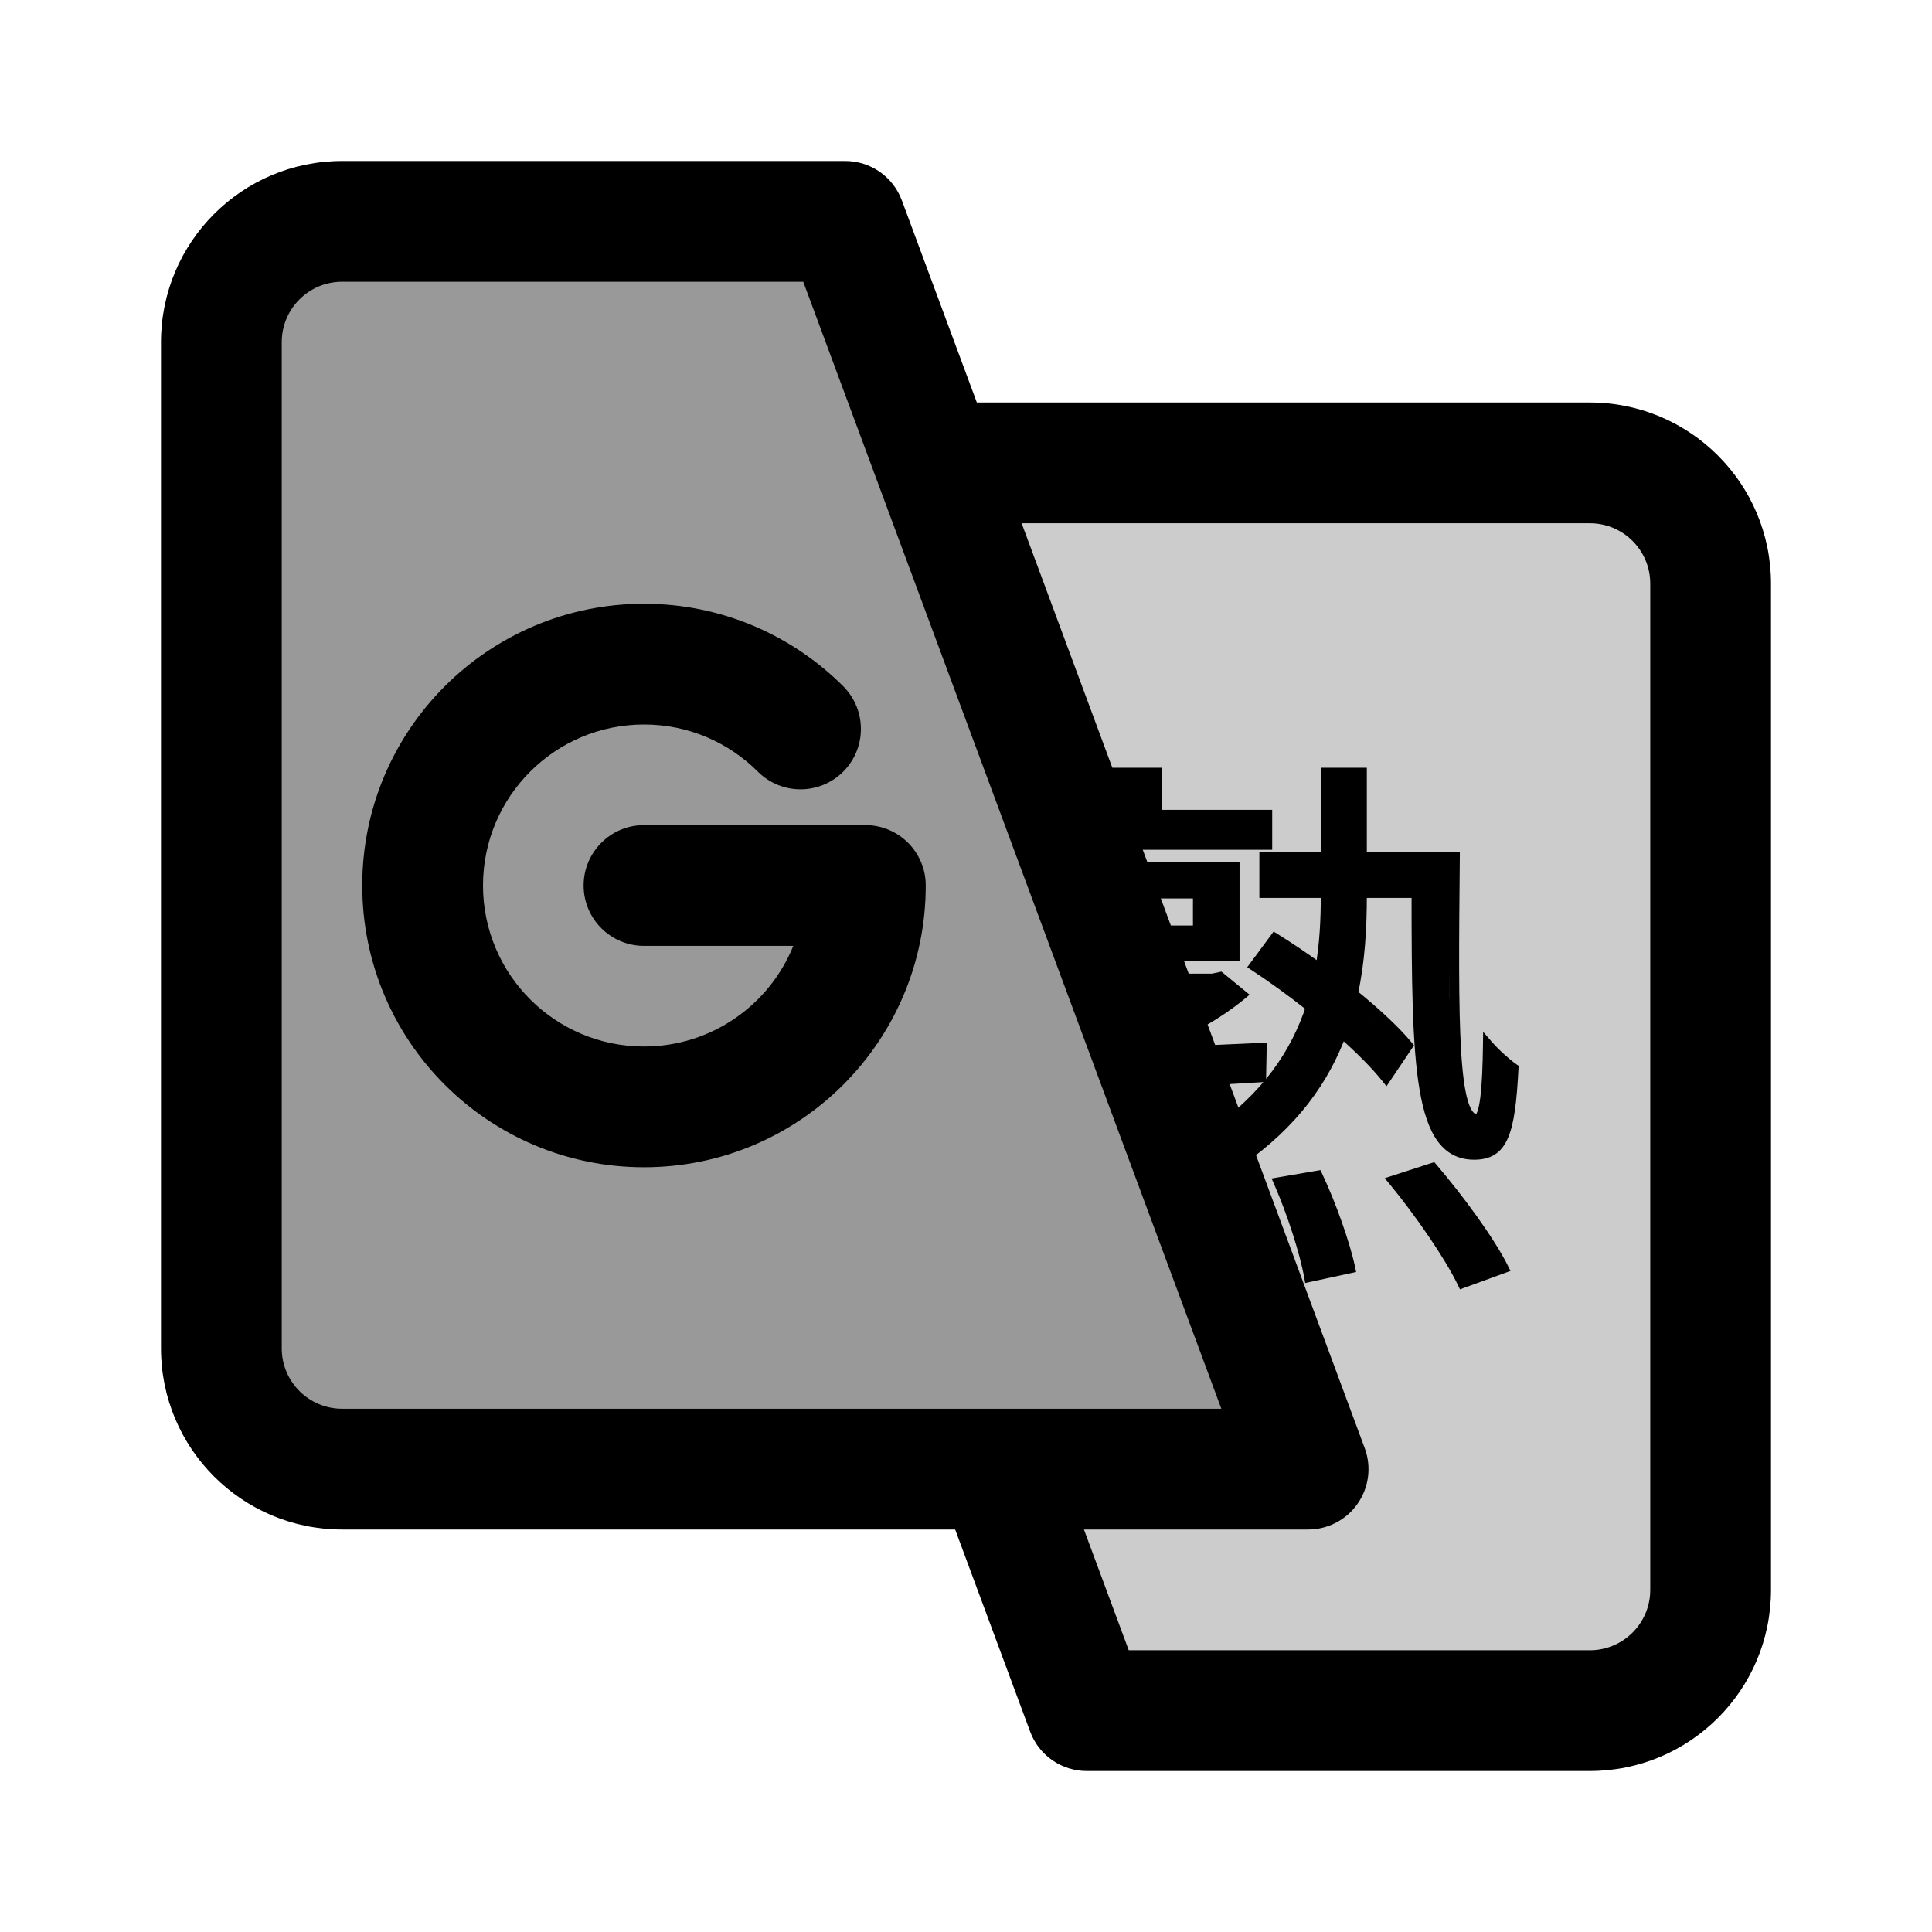 <svg width="192" height="192" viewBox="0 0 192 192" fill="none" xmlns="http://www.w3.org/2000/svg">
<path fill-rule="evenodd" clip-rule="evenodd" d="M27.5 26.5H81.5L102.165 80.98H111.025V76.8H114.985V80.98H125.93V83.95H103.291L104.147 86.205H122.685V95.005H107.485L108.34 97.26H119.66H120.485L121.255 97.095L123.4 98.855C121.082 100.787 117.83 102.592 114.875 103.859V104.616C118.288 104.463 121.853 104.299 125.38 104.135L125.325 107.05C121.834 107.26 118.288 107.454 114.875 107.633V111.34C114.875 112.274 114.773 112.946 114.479 113.445L116.051 117.589L119.605 117.28C120.32 120.305 120.87 124.1 120.925 126.41L119.47 126.604L125.5 142.5H26L27.5 26.5ZM111.08 104.484L109.404 100.065H116.57C115.391 100.745 114.086 101.394 112.822 101.935H111.08V104.484ZM125.655 88.735V85.16H131.76V76.8H135.335V85.16H140.78H142.815H144.575C144.41 101.935 144.355 111.23 146.775 111.23C147.6 111.23 147.82 107.93 147.875 103.86C148.59 104.685 149.69 105.675 150.405 106.17C150.075 112.66 149.36 114.75 146.5 114.75C140.983 114.75 140.783 106.048 140.78 88.735H135.335V89.01C135.335 92.221 135.151 95.521 134.446 98.773C136.678 100.58 138.644 102.397 139.9 103.915L137.755 107.105C136.689 105.773 135.13 104.216 133.335 102.627C131.639 107.239 128.575 111.637 123.125 115.41C122.465 114.585 121.255 113.485 120.32 112.825C125.899 109.055 128.799 104.608 130.281 100.072C128.425 98.597 126.481 97.185 124.665 95.995L126.7 93.245C128.152 94.146 129.694 95.189 131.213 96.293C131.646 93.811 131.76 91.351 131.76 89.01V88.735H125.655ZM119.055 88.79H106.735V92.475H119.055V88.79ZM130.11 126.905C129.67 124.43 128.405 120.525 127.085 117.5L130.935 116.84C132.31 119.755 133.685 123.66 134.18 126.025L130.11 126.905ZM145.345 127.51C144.025 124.76 141.055 120.47 138.47 117.335L142.375 116.07C144.96 119.095 148.04 123.275 149.415 126.025L145.345 127.51Z" fill="black" fill-opacity="0.4"/>
<path d="M81.5 26.5L81.968 26.323L81.845 26H81.5V26.5ZM27.5 26.5V26H27.006L27 26.494L27.5 26.5ZM102.165 80.98L101.697 81.157L101.82 81.48H102.165V80.98ZM111.025 80.98V81.48H111.525V80.98H111.025ZM111.025 76.8V76.3H110.525V76.8H111.025ZM114.985 76.8H115.485V76.3H114.985V76.8ZM114.985 80.98H114.485V81.48H114.985V80.98ZM125.93 80.98H126.43V80.48H125.93V80.98ZM125.93 83.95V84.45H126.43V83.95H125.93ZM103.291 83.95V83.45H102.567L102.824 84.127L103.291 83.95ZM104.147 86.205L103.679 86.382L103.802 86.705H104.147V86.205ZM122.685 86.205H123.185V85.705H122.685V86.205ZM122.685 95.005V95.505H123.185V95.005H122.685ZM107.485 95.005V94.505H106.76L107.017 95.182L107.485 95.005ZM108.34 97.26L107.873 97.437L107.995 97.76H108.34V97.26ZM120.485 97.26V97.76H120.538L120.59 97.749L120.485 97.26ZM121.255 97.095L121.572 96.709L121.386 96.556L121.15 96.606L121.255 97.095ZM123.4 98.855L123.72 99.239L124.185 98.852L123.717 98.469L123.4 98.855ZM114.875 103.859L114.678 103.4L114.375 103.53V103.859H114.875ZM114.875 104.616H114.375V105.139L114.897 105.115L114.875 104.616ZM125.38 104.135L125.88 104.144L125.89 103.611L125.357 103.636L125.38 104.135ZM125.325 107.05L125.355 107.549L125.816 107.521L125.825 107.059L125.325 107.05ZM114.875 107.633L114.849 107.133L114.375 107.158V107.633H114.875ZM114.479 113.445L114.048 113.192L113.927 113.399L114.012 113.623L114.479 113.445ZM116.051 117.589L115.584 117.766L115.718 118.12L116.094 118.087L116.051 117.589ZM119.605 117.28L120.092 117.165L119.992 116.744L119.562 116.782L119.605 117.28ZM120.925 126.41L120.991 126.906L121.436 126.846L121.425 126.398L120.925 126.41ZM119.47 126.604L119.404 126.108L118.779 126.192L119.003 126.781L119.47 126.604ZM125.5 142.5V143H126.224L125.967 142.323L125.5 142.5ZM26 142.5L25.5 142.494L25.494 143H26V142.5ZM111.08 104.484L110.613 104.661L111.58 104.484H111.08ZM109.404 100.065V99.565H108.68L108.936 100.242L109.404 100.065ZM116.57 100.065L116.82 100.498L118.438 99.565H116.57V100.065ZM112.822 101.935V102.435H112.924L113.019 102.395L112.822 101.935ZM111.08 101.935V101.435H110.58V101.935H111.08ZM125.655 85.16V84.66H125.155V85.16H125.655ZM125.655 88.735H125.155V89.235H125.655V88.735ZM131.76 85.16V85.66H132.26V85.16H131.76ZM131.76 76.8V76.3H131.26V76.8H131.76ZM135.335 76.8H135.835V76.3H135.335V76.8ZM135.335 85.16H134.835V85.66H135.335V85.16ZM144.575 85.16L145.075 85.165L145.08 84.66H144.575V85.16ZM147.875 103.86L148.253 103.533L147.393 102.54L147.375 103.853L147.875 103.86ZM150.405 106.17L150.904 106.195L150.918 105.917L150.69 105.759L150.405 106.17ZM140.78 88.735L141.28 88.735L141.279 88.235H140.78V88.735ZM135.335 88.735V88.235H134.835V88.735H135.335ZM134.446 98.773L133.958 98.667L133.893 98.968L134.132 99.161L134.446 98.773ZM139.9 103.915L140.315 104.194L140.523 103.884L140.285 103.596L139.9 103.915ZM137.755 107.105L137.365 107.417L137.79 107.949L138.17 107.384L137.755 107.105ZM133.335 102.627L133.666 102.253L133.118 101.768L132.865 102.455L133.335 102.627ZM123.125 115.41L122.735 115.722L123.026 116.087L123.41 115.821L123.125 115.41ZM120.32 112.825L120.04 112.411L119.44 112.816L120.032 113.233L120.32 112.825ZM130.281 100.072L130.756 100.227L130.864 99.896L130.592 99.68L130.281 100.072ZM124.665 95.995L124.263 95.698L123.948 96.123L124.391 96.413L124.665 95.995ZM126.7 93.245L126.964 92.82L126.572 92.577L126.298 92.948L126.7 93.245ZM131.213 96.293L130.919 96.698L131.568 97.169L131.706 96.379L131.213 96.293ZM131.76 88.735H132.26V88.235H131.76V88.735ZM106.735 88.79V88.29H106.235V88.79H106.735ZM119.055 88.79H119.555V88.29H119.055V88.79ZM106.735 92.475H106.235V92.975H106.735V92.475ZM119.055 92.475V92.975H119.555V92.475H119.055ZM127.085 117.5L127.001 117.007L126.371 117.115L126.627 117.7L127.085 117.5ZM130.11 126.905L129.618 126.993L129.709 127.503L130.216 127.394L130.11 126.905ZM130.935 116.84L131.387 116.627L131.225 116.283L130.851 116.347L130.935 116.84ZM134.18 126.025L134.286 126.514L134.771 126.409L134.669 125.923L134.18 126.025ZM138.47 117.335L138.316 116.859L137.617 117.086L138.084 117.653L138.47 117.335ZM145.345 127.51L144.894 127.726L145.09 128.135L145.516 127.98L145.345 127.51ZM142.375 116.07L142.755 115.745L142.538 115.492L142.221 115.594L142.375 116.07ZM149.415 126.025L149.586 126.495L150.113 126.303L149.862 125.801L149.415 126.025ZM81.5 26H27.5V27H81.5V26ZM102.632 80.803L81.968 26.323L81.032 26.677L101.697 81.157L102.632 80.803ZM111.025 80.48H102.165V81.48H111.025V80.48ZM110.525 76.8V80.98H111.525V76.8H110.525ZM114.985 76.3H111.025V77.3H114.985V76.3ZM115.485 80.98V76.8H114.485V80.98H115.485ZM125.93 80.48H114.985V81.48H125.93V80.48ZM126.43 83.95V80.98H125.43V83.95H126.43ZM103.291 84.45H125.93V83.45H103.291V84.45ZM104.614 86.028L103.759 83.773L102.824 84.127L103.679 86.382L104.614 86.028ZM122.685 85.705H104.147V86.705H122.685V85.705ZM123.185 95.005V86.205H122.185V95.005H123.185ZM107.485 95.505H122.685V94.505H107.485V95.505ZM108.808 97.083L107.952 94.828L107.017 95.182L107.873 97.437L108.808 97.083ZM119.66 96.76H108.34V97.76H119.66V96.76ZM120.485 96.76H119.66V97.76H120.485V96.76ZM121.15 96.606L120.38 96.771L120.59 97.749L121.36 97.584L121.15 96.606ZM123.717 98.469L121.572 96.709L120.938 97.481L123.083 99.242L123.717 98.469ZM115.072 104.319C118.055 103.039 121.353 101.212 123.72 99.239L123.08 98.471C120.811 100.362 117.606 102.144 114.678 103.4L115.072 104.319ZM115.375 104.616V103.859H114.375V104.616H115.375ZM125.357 103.636C121.83 103.8 118.265 103.964 114.853 104.116L114.897 105.115C118.31 104.963 121.876 104.799 125.403 104.634L125.357 103.636ZM125.825 107.059L125.88 104.144L124.88 104.126L124.825 107.041L125.825 107.059ZM114.901 108.132C118.314 107.954 121.863 107.759 125.355 107.549L125.295 106.551C121.806 106.761 118.261 106.955 114.849 107.133L114.901 108.132ZM115.375 111.34V107.633H114.375V111.34H115.375ZM114.91 113.699C115.275 113.078 115.375 112.292 115.375 111.34H114.375C114.375 112.256 114.271 112.813 114.048 113.192L114.91 113.699ZM116.519 117.412L114.947 113.268L114.012 113.623L115.584 117.766L116.519 117.412ZM119.562 116.782L116.008 117.091L116.094 118.087L119.648 117.778L119.562 116.782ZM121.425 126.398C121.369 124.044 120.812 120.213 120.092 117.165L119.118 117.395C119.828 120.397 120.371 124.156 120.425 126.422L121.425 126.398ZM119.537 127.1L120.991 126.906L120.859 125.914L119.404 126.108L119.537 127.1ZM125.967 142.323L119.938 126.427L119.003 126.781L125.033 142.677L125.967 142.323ZM26 143H125.5V142H26V143ZM27 26.494L25.5 142.494L26.5 142.506L28 26.506L27 26.494ZM111.548 104.306L109.871 99.888L108.936 100.242L110.613 104.661L111.548 104.306ZM109.404 100.565H116.57V99.565H109.404V100.565ZM116.32 99.632C115.159 100.302 113.871 100.942 112.625 101.475L113.019 102.395C114.3 101.847 115.623 101.189 116.82 100.498L116.32 99.632ZM112.822 101.435H111.08V102.435H112.822V101.435ZM110.58 101.935V104.484H111.58V101.935H110.58ZM125.155 85.16V88.735H126.155V85.16H125.155ZM131.76 84.66H125.655V85.66H131.76V84.66ZM131.26 76.8V85.16H132.26V76.8H131.26ZM135.335 76.3H131.76V77.3H135.335V76.3ZM135.835 85.16V76.8H134.835V85.16H135.835ZM140.78 84.66H135.335V85.66H140.78V84.66ZM142.815 84.66H140.78V85.66H142.815V84.66ZM144.575 84.66H142.815V85.66H144.575V84.66ZM146.775 110.73C146.66 110.73 146.529 110.685 146.369 110.485C146.198 110.272 146.025 109.915 145.867 109.375C145.551 108.299 145.338 106.66 145.205 104.455C144.938 100.057 144.992 93.56 145.075 85.165L144.075 85.155C143.993 93.535 143.937 100.073 144.207 104.516C144.341 106.732 144.558 108.465 144.907 109.656C145.081 110.25 145.3 110.75 145.589 111.11C145.888 111.485 146.285 111.73 146.775 111.73V110.73ZM147.375 103.853C147.348 105.887 147.279 107.706 147.118 109.01C147.036 109.667 146.935 110.16 146.818 110.478C146.759 110.638 146.708 110.72 146.679 110.753C146.656 110.779 146.69 110.73 146.775 110.73V111.73C147.067 111.73 147.287 111.578 147.435 111.408C147.576 111.245 147.678 111.036 147.756 110.824C147.914 110.395 148.026 109.809 148.11 109.133C148.279 107.769 148.347 105.903 148.375 103.867L147.375 103.853ZM150.69 105.759C150.013 105.29 148.943 104.329 148.253 103.533L147.497 104.187C148.237 105.041 149.367 106.06 150.12 106.581L150.69 105.759ZM146.5 115.25C147.274 115.25 147.957 115.109 148.536 114.746C149.118 114.381 149.543 113.825 149.86 113.092C150.479 111.662 150.74 109.426 150.904 106.195L149.906 106.145C149.74 109.404 149.478 111.458 148.942 112.695C148.682 113.296 148.371 113.669 148.005 113.898C147.635 114.13 147.156 114.25 146.5 114.25V115.25ZM140.28 88.735C140.281 97.374 140.33 103.928 141.079 108.319C141.453 110.513 142.012 112.234 142.875 113.415C143.764 114.629 144.96 115.25 146.5 115.25V114.25C145.281 114.25 144.384 113.783 143.683 112.825C142.957 111.833 142.431 110.297 142.065 108.151C141.334 103.863 141.281 97.409 141.28 88.735L140.28 88.735ZM135.335 89.235H140.78V88.235H135.335V89.235ZM135.835 89.01V88.735H134.835V89.01H135.835ZM134.935 98.879C135.651 95.578 135.835 92.238 135.835 89.01H134.835C134.835 92.204 134.652 95.464 133.958 98.667L134.935 98.879ZM140.285 103.596C138.998 102.041 137.002 100.2 134.761 98.384L134.132 99.161C136.353 100.961 138.29 102.753 139.515 104.234L140.285 103.596ZM138.17 107.384L140.315 104.194L139.485 103.636L137.34 106.826L138.17 107.384ZM133.003 103.002C134.789 104.581 136.324 106.117 137.365 107.417L138.145 106.793C137.054 105.429 135.471 103.85 133.666 102.253L133.003 103.002ZM123.41 115.821C128.945 111.989 132.073 107.507 133.804 102.8L132.865 102.455C131.205 106.97 128.205 111.285 122.84 114.999L123.41 115.821ZM120.032 113.233C120.936 113.872 122.109 114.94 122.735 115.722L123.515 115.098C122.821 114.23 121.574 113.098 120.608 112.417L120.032 113.233ZM129.806 99.916C128.358 104.35 125.525 108.705 120.04 112.411L120.6 113.239C126.273 109.406 129.241 104.866 130.756 100.227L129.806 99.916ZM124.391 96.413C126.193 97.594 128.124 98.997 129.97 100.463L130.592 99.68C128.725 98.197 126.769 96.776 124.939 95.577L124.391 96.413ZM126.298 92.948L124.263 95.698L125.067 96.292L127.102 93.542L126.298 92.948ZM131.507 95.889C129.98 94.778 128.427 93.728 126.964 92.82L126.436 93.67C127.876 94.564 129.409 95.6 130.919 96.698L131.507 95.889ZM131.26 89.01C131.26 91.336 131.147 93.764 130.72 96.207L131.706 96.379C132.146 93.858 132.26 91.366 132.26 89.01H131.26ZM131.26 88.735V89.01H132.26V88.735H131.26ZM125.655 89.235H131.76V88.235H125.655V89.235ZM106.735 89.29H119.055V88.29H106.735V89.29ZM107.235 92.475V88.79H106.235V92.475H107.235ZM119.055 91.975H106.735V92.975H119.055V91.975ZM118.555 88.79V92.475H119.555V88.79H118.555ZM126.627 117.7C127.936 120.701 129.187 124.567 129.618 126.993L130.602 126.817C130.153 124.293 128.874 120.349 127.543 117.3L126.627 117.7ZM130.851 116.347L127.001 117.007L127.169 117.993L131.019 117.333L130.851 116.347ZM134.669 125.923C134.164 123.51 132.774 119.567 131.387 116.627L130.483 117.053C131.846 119.943 133.206 123.81 133.691 126.127L134.669 125.923ZM130.216 127.394L134.286 126.514L134.074 125.536L130.004 126.416L130.216 127.394ZM138.084 117.653C140.657 120.774 143.599 125.028 144.894 127.726L145.796 127.294C144.451 124.492 141.453 120.166 138.856 117.017L138.084 117.653ZM142.221 115.594L138.316 116.859L138.624 117.811L142.529 116.546L142.221 115.594ZM149.862 125.801C148.46 122.997 145.349 118.78 142.755 115.745L141.995 116.395C144.571 119.41 147.62 123.553 148.968 126.249L149.862 125.801ZM145.516 127.98L149.586 126.495L149.244 125.555L145.174 127.04L145.516 127.98Z" fill="black"/>
<path fill-rule="evenodd" clip-rule="evenodd" d="M34 28C30.686 28 28 30.686 28 34V134C28 137.314 30.686 140 34 140H121.375L79.826 28H34ZM16 34C16 24.059 24.059 16 34 16H84C86.509 16 88.753 17.561 89.625 19.913L97.077 40H158C167.941 40 176 48.059 176 58V158C176 167.941 167.941 176 158 176H108C105.491 176 103.247 174.439 102.375 172.087L94.923 152H34C24.059 152 16 143.941 16 134V34ZM135.625 143.913L101.529 52H158C161.314 52 164 54.686 164 58V158C164 161.314 161.314 164 158 164H112.174L107.722 152H130C131.964 152 133.804 151.039 134.925 149.426C136.047 147.814 136.309 145.755 135.625 143.913ZM48 88C48 79.163 55.163 72 64 72C68.42 72 72.412 73.784 75.314 76.686C77.657 79.029 81.456 79.029 83.799 76.686C86.142 74.343 86.142 70.544 83.799 68.201C78.739 63.141 71.73 60 64 60C48.536 60 36 72.536 36 88C36 103.464 48.536 116 64 116C79.464 116 92 103.464 92 88C92 84.686 89.314 82 86 82H64C60.686 82 58 84.686 58 88C58 91.314 60.686 94 64 94H78.837C76.463 99.864 70.715 104 64 104C55.163 104 48 96.837 48 88Z" fill="black"/>
<path d="M121.079 90.87C121.079 91.145 121.079 91.421 121.079 91.696C121.079 91.805 121.09 91.931 121.075 92.041C121.067 92.1 120.987 92.193 120.951 92.24C120.806 92.426 120.763 92.119 120.749 92.019C120.714 91.773 120.669 91.53 120.673 91.28C120.675 91.091 121.004 91.065 121.147 91.023" stroke="black" stroke-width="3" stroke-linecap="round"/>
<path d="M117.601 93.848C117.86 93.848 118.119 93.848 118.379 93.848C118.442 93.848 118.503 93.85 118.564 93.833C118.682 93.802 118.811 93.78 118.934 93.775C119.148 93.766 119.363 93.785 119.577 93.773C119.699 93.767 119.822 93.75 119.943 93.746C120.188 93.736 120.436 93.745 120.682 93.745C120.787 93.745 120.908 93.763 121.007 93.73" stroke="black" stroke-width="3" stroke-linecap="round"/>
<path d="M115.315 87.552C115.532 87.535 115.742 87.542 115.958 87.568C116.106 87.586 116.257 87.626 116.406 87.626C116.629 87.626 116.852 87.626 117.075 87.626C117.789 87.626 118.503 87.64 119.218 87.64C119.597 87.64 119.977 87.637 120.356 87.64C120.438 87.641 120.518 87.665 120.597 87.684C120.663 87.7 120.668 87.696 120.668 87.762C120.668 87.91 120.66 88.055 120.65 88.202C120.643 88.288 120.641 88.374 120.631 88.459C120.618 88.562 120.585 88.664 120.58 88.768C120.575 88.886 120.565 89 120.55 89.117C120.539 89.195 120.51 89.29 120.521 89.371C120.527 89.419 120.715 89.336 120.746 89.329C120.8 89.319 120.883 89.339 120.912 89.279C120.969 89.159 120.948 89.002 120.948 88.872C120.948 88.602 121.01 88.343 121.021 88.074C121.024 87.992 121.029 87.903 121.021 87.821C121.011 87.734 120.962 87.654 120.962 87.567" stroke="black" stroke-width="3" stroke-linecap="round"/>
<path d="M111.865 78.97C111.991 78.895 112.159 78.897 112.302 78.897C112.356 78.897 112.411 78.9 112.464 78.893C112.534 78.885 112.599 78.839 112.666 78.838C112.749 78.835 112.861 78.86 112.94 78.829C113.01 78.802 112.956 78.667 112.913 78.64C112.752 78.544 112.525 78.558 112.345 78.558C112.249 78.558 112.153 78.559 112.056 78.558C112.028 78.557 111.987 78.548 112.063 78.553C112.321 78.568 112.569 78.602 112.827 78.602C112.967 78.602 113.112 78.591 113.251 78.602C113.374 78.612 113.563 78.74 113.604 78.564C113.607 78.549 113.644 78.374 113.648 78.458C113.66 78.715 113.649 78.975 113.649 79.232C113.649 79.403 113.663 79.569 113.682 79.739C113.716 80.055 113.704 80.374 113.734 80.691C113.743 80.781 113.899 81.647 113.816 81.654C113.758 81.659 113.677 81.612 113.628 81.592C113.491 81.534 113.357 81.469 113.226 81.398C113.133 81.348 113.069 81.297 112.964 81.289C112.928 81.286 112.732 81.26 112.715 81.3C112.676 81.393 112.693 81.531 112.691 81.629C112.69 81.708 112.686 81.79 112.694 81.869C112.709 82.025 112.781 82.165 112.808 82.317C112.812 82.339 112.829 82.36 112.853 82.362C112.891 82.364 112.929 82.362 112.967 82.362C113.005 82.362 113.013 82.389 113.049 82.39C113.429 82.407 113.811 82.391 114.191 82.391C114.518 82.391 114.842 82.347 115.168 82.347" stroke="black" stroke-width="3" stroke-linecap="round"/>
<path d="M111.555 82.229C111.997 82.229 112.441 82.219 112.882 82.247C113 82.255 113.118 82.273 113.236 82.273" stroke="black" stroke-width="3" stroke-linecap="round"/>
<path d="M113.443 82.332C113.829 82.385 114.215 82.446 114.602 82.496C114.676 82.505 114.748 82.509 114.822 82.509C114.933 82.509 115.045 82.509 115.156 82.509C115.494 82.509 115.842 82.54 116.177 82.5C116.763 82.431 117.349 82.33 117.938 82.294C118.36 82.269 118.785 82.273 119.208 82.273" stroke="black" stroke-width="3" stroke-linecap="round"/>
<path d="M118.294 82.347C118.599 82.432 118.928 82.494 119.247 82.494C119.484 82.494 119.71 82.45 119.948 82.45C120.283 82.45 120.617 82.45 120.952 82.45C121.274 82.45 121.587 82.393 121.908 82.391C122.037 82.39 122.165 82.369 122.294 82.362C122.403 82.356 122.505 82.319 122.614 82.317C122.954 82.311 123.297 82.335 123.636 82.317C123.963 82.299 124.291 82.303 124.619 82.303" stroke="black" stroke-width="3" stroke-linecap="round"/>
<path d="M119.085 98.749C119.168 98.81 119.174 98.901 119.205 98.994C119.216 99.029 119.222 99.076 119.261 99.091C119.306 99.109 119.356 99.113 119.404 99.113C119.465 99.113 119.517 99.073 119.568 99.044C119.623 99.012 119.677 98.978 119.728 98.939C119.862 98.834 120.026 98.844 120.188 98.844C120.338 98.844 120.476 98.861 120.624 98.88C120.713 98.891 120.803 98.912 120.891 98.927C120.948 98.937 121.02 98.967 121.061 99.009C121.083 99.031 121.066 99.074 121.08 99.1C121.095 99.127 121.187 99.137 121.216 99.139C121.289 99.144 121.163 99.178 121.141 99.187C121.092 99.208 121.05 99.241 121.002 99.263C120.924 99.299 120.842 99.326 120.764 99.361C120.604 99.43 120.481 99.55 120.333 99.642" stroke="black" stroke-width="3" stroke-linecap="round"/>
<path d="M123.527 105.618C123.236 105.634 122.936 105.617 122.649 105.668C122.574 105.681 122.496 105.691 122.421 105.694C122.36 105.697 122.272 105.711 122.219 105.672C122.177 105.64 122.078 105.566 122.066 105.513C122.047 105.426 123.229 105.5 123.375 105.503C123.656 105.509 123.926 105.445 124.2 105.388" stroke="black" stroke-width="3" stroke-linecap="round"/>
<path d="M124.008 111.869C124.089 111.804 124.174 111.732 124.27 111.691C124.329 111.666 124.33 111.77 124.336 111.806C124.355 111.935 124.365 112.079 124.393 112.205C124.412 112.291 124.372 112.458 124.414 112.531C124.427 112.555 124.93 111.968 124.996 111.902C125.075 111.823 125.19 111.71 125.285 111.658C125.489 111.547 125.513 111.322 125.585 111.128C125.642 110.974 125.606 110.825 125.777 110.73C125.853 110.688 125.94 110.558 125.988 110.488C126.033 110.424 126.082 110.369 126.138 110.315C126.314 110.146 126.57 110.094 126.747 109.926C126.861 109.818 126.918 109.65 127.027 109.531C127.25 109.289 127.383 108.974 127.625 108.75C127.987 108.416 128.219 107.984 128.555 107.628C129.345 106.79 129.825 105.726 130.315 104.698C130.421 104.474 130.566 104.274 130.677 104.052C130.75 103.905 130.802 103.751 130.878 103.605C131.151 103.081 131.341 102.515 131.576 101.973C131.618 101.876 131.663 101.771 131.7 101.672C131.749 101.543 131.754 101.399 131.811 101.272C131.836 101.218 131.929 100.914 131.869 101.092C131.807 101.276 131.79 101.466 131.758 101.657" stroke="black" stroke-width="3" stroke-linecap="round"/>
<path d="M133.431 95.214C133.306 95.492 133.268 95.817 133.224 96.118C133.169 96.495 133.038 96.857 132.94 97.226C132.829 97.64 132.7 98.051 132.585 98.464C132.545 98.609 132.498 98.755 132.47 98.902C132.44 99.056 132.375 99.202 132.354 99.355C132.344 99.427 132.285 99.457 132.252 99.519C132.21 99.595 132.119 99.384 132.084 99.34C131.968 99.193 131.845 99.085 131.671 99.013C131.548 98.963 131.397 98.966 131.286 98.891C130.975 98.682 130.685 98.449 130.411 98.193C130.24 98.033 129.998 97.906 129.784 97.806C129.52 97.683 129.316 97.524 129.093 97.338C129.028 97.284 128.918 97.215 128.878 97.137C128.846 97.076 128.89 96.972 128.959 96.965C129.057 96.956 129.116 97.02 129.162 97.1C129.252 97.257 129.37 97.346 129.512 97.453C129.632 97.544 129.758 97.629 129.884 97.71C129.931 97.74 130.126 97.872 129.959 97.748C129.494 97.405 128.993 97.127 128.513 96.806C128.352 96.698 128.231 96.573 128.105 96.429C127.928 96.226 127.731 96.04 127.551 95.838C127.406 95.675 127.277 95.492 127.085 95.396C127.039 95.373 126.991 95.285 126.932 95.314C126.828 95.366 126.734 95.436 126.623 95.483" stroke="black" stroke-width="3" stroke-linecap="round"/>
<path d="M134.508 101.233C134.291 100.965 134.07 100.686 133.777 100.495C133.634 100.402 133.534 100.295 133.42 100.163C133.339 100.069 133.275 99.964 133.188 99.874C133.032 99.715 132.871 99.561 132.717 99.4C132.559 99.233 132.389 99.065 132.262 98.872C132.171 98.734 132.072 98.594 131.959 98.473C131.818 98.321 131.453 97.817 131.574 97.986C131.906 98.447 132.178 98.963 132.564 99.384C132.631 99.457 132.637 99.471 132.591 99.359C132.452 99.022 132.277 98.688 132.17 98.338C132.119 98.167 132.079 98.005 132.046 97.829" stroke="black" stroke-width="3" stroke-linecap="round"/>
<path d="M134.277 101.772C134.476 101.745 134.678 101.908 134.816 102.041C134.861 102.085 134.969 102.246 135.009 102.146C135.052 102.039 135.066 101.919 135.066 101.805C135.066 101.702 135.159 101.873 135.177 101.898C135.26 102.014 135.359 102.123 135.46 102.224C135.651 102.415 135.879 102.573 136.1 102.729C136.299 102.87 136.486 103.057 136.658 103.229C136.979 103.55 137.364 103.796 137.732 104.051C137.8 104.098 137.835 104.106 137.814 104.205C137.801 104.265 137.768 104.318 137.754 104.379C137.721 104.522 137.739 104.683 137.739 104.83" stroke="black" stroke-width="3" stroke-linecap="round"/>
<path d="M133.181 96.291C133.181 95.987 133.262 95.696 133.275 95.396C133.293 94.99 133.277 94.581 133.277 94.174C133.277 93.75 133.393 93.341 133.393 92.917C133.393 92.479 133.393 92.041 133.393 91.603C133.393 90.379 133.393 89.155 133.393 87.931C133.393 87.273 133.393 86.615 133.393 85.957C133.393 85.75 133.385 85.529 133.335 85.329" stroke="black" stroke-width="3" stroke-linecap="round"/>
<path d="M134.643 87.117C134.235 86.983 133.833 86.892 133.404 86.907C132.9 86.924 132.397 86.942 131.893 86.974C131.737 86.984 131.581 86.983 131.425 86.983C131.273 86.983 131.127 87.016 130.976 87.021C130.617 87.033 130.261 87.151 129.9 87.174C129.784 87.181 129.676 87.217 129.561 87.228C129.405 87.244 129.244 87.233 129.087 87.233C128.911 87.233 128.734 87.233 128.558 87.233C128.393 87.233 128.229 87.209 128.065 87.19C127.847 87.164 127.625 87.101 127.405 87.098C127.302 87.097 127.207 87.105 127.106 87.116C126.972 87.131 126.963 87.073 126.862 87C126.835 86.98 126.809 86.944 126.789 86.916C126.777 86.9 126.827 86.9 126.847 86.897C126.971 86.879 127.095 86.86 127.219 86.852C127.327 86.846 127.444 86.842 127.553 86.852C127.949 86.891 128.342 86.963 128.741 86.963C128.881 86.963 129.021 86.963 129.162 86.963" stroke="black" stroke-width="3" stroke-linecap="round"/>
<path d="M133.066 84.579C133.137 84.365 133.084 84.138 133.114 83.918C133.141 83.72 133.167 83.524 133.222 83.331C133.255 83.213 133.326 83.125 133.41 83.038C133.505 82.939 133.534 83.119 133.553 83.196C133.615 83.441 133.657 83.686 133.7 83.933C133.726 84.077 133.748 84.216 133.769 84.359C133.788 84.489 133.798 84.869 133.844 84.745C133.903 84.585 133.854 84.329 133.854 84.162C133.854 83.664 133.906 83.17 133.929 82.673C133.962 81.971 133.904 81.307 133.743 80.628C133.716 80.514 133.7 80.379 133.7 80.262C133.7 80.207 133.675 80.167 133.663 80.115C133.639 80.01 133.643 79.899 133.643 79.792C133.643 79.614 133.679 79.396 133.638 79.222C133.613 79.112 133.492 79.005 133.431 78.91C133.373 78.819 133.331 78.732 133.286 78.634C133.23 78.511 133.076 78.352 133.273 78.319C133.389 78.299 133.497 78.26 133.614 78.28C133.649 78.286 133.821 78.286 133.785 78.305C133.605 78.401 133.49 78.489 133.455 78.694C133.431 78.835 133.418 78.978 133.397 79.119C133.318 79.643 133.249 80.171 133.162 80.694C133.133 80.869 133.104 81.055 133.104 81.232C133.104 81.279 133.095 81.309 133.126 81.241C133.224 81.023 133.306 80.801 133.352 80.566C133.417 80.235 133.452 79.916 133.584 79.606C133.641 79.473 133.698 79.364 133.769 79.241C133.909 78.998 133.919 78.728 134.019 78.476C134.031 78.446 134.04 78.424 134.075 78.418C134.167 78.404 134.017 78.566 134.004 78.577C133.925 78.646 133.822 78.677 133.742 78.742C133.69 78.784 133.702 78.924 133.689 78.983C133.643 79.192 133.589 79.418 133.523 79.621C133.45 79.846 133.336 80.06 133.252 80.281C133.211 80.387 133.217 80.505 133.196 80.615C133.168 80.763 133.155 80.913 133.132 81.061C133.11 81.204 133.119 81.35 133.066 81.482" stroke="black" stroke-width="3" stroke-linecap="round"/>
<path d="M133.835 87.04C134.036 86.964 134.26 86.963 134.474 86.963C134.821 86.963 135.169 86.969 135.517 86.963C135.855 86.958 136.192 86.886 136.527 86.886C136.875 86.886 137.207 86.842 137.551 86.814C137.801 86.793 138.057 86.813 138.307 86.805C138.655 86.795 138.999 86.771 139.347 86.771C139.627 86.771 139.9 86.749 140.178 86.735C140.44 86.721 140.703 86.747 140.964 86.728C141.386 86.699 141.818 86.753 142.238 86.701C142.435 86.676 142.606 86.636 142.806 86.636C142.931 86.636 143.056 86.636 143.182 86.636" stroke="black" stroke-width="3" stroke-linecap="round"/>
<path d="M140.201 87.425C140.369 87.403 140.538 87.406 140.707 87.406C141.029 87.406 141.351 87.408 141.673 87.406C141.768 87.405 141.858 87.374 141.953 87.368C142.347 87.345 142.713 87.233 143.105 87.233" stroke="black" stroke-width="3" stroke-linecap="round"/>
<path d="M142.778 87.675C142.875 87.908 142.961 88.178 142.931 88.435C142.914 88.578 142.797 88.72 142.754 88.857C142.73 88.933 142.689 89.008 142.667 89.083C142.628 89.214 142.643 89.382 142.643 89.518C142.643 89.771 142.643 90.023 142.643 90.276C142.643 90.555 142.662 90.825 142.662 91.105C142.662 91.535 142.624 91.961 142.624 92.391C142.624 92.577 142.671 92.771 142.691 92.956C142.717 93.185 142.701 93.422 142.701 93.652C142.701 94.391 142.701 95.129 142.701 95.868" stroke="black" stroke-width="3" stroke-linecap="round"/>
<path d="M142.528 95.733C142.601 96.382 142.547 97.073 142.547 97.724C142.547 98.192 142.547 98.66 142.547 99.129C142.547 99.417 142.547 99.705 142.547 99.993C142.547 100.105 142.515 100.265 142.566 100.368" stroke="black" stroke-width="3" stroke-linecap="round"/>
<path d="M143.201 100.387C143.201 100.692 143.201 100.997 143.201 101.302C143.201 101.436 143.227 101.598 143.189 101.728C143.164 101.816 143.156 101.966 143.053 101.848C142.973 101.755 142.887 101.613 142.874 101.488C142.868 101.436 142.799 101.63 142.797 101.637C142.676 102.067 142.72 102.542 142.72 102.981C142.72 103.151 142.72 103.32 142.72 103.489C142.72 103.627 142.743 103.743 142.758 103.877C142.804 104.292 142.848 104.713 142.931 105.123C143.077 105.845 143.154 106.582 143.259 107.311" stroke="black" stroke-width="3" stroke-linecap="round"/>
<path d="M143.72 108.849C143.754 109.152 143.788 109.459 143.844 109.759C143.852 109.8 143.893 110.032 143.87 109.958C143.809 109.768 143.79 109.492 143.639 109.348C143.463 109.181 143.215 109.052 143.009 108.926" stroke="black" stroke-width="3" stroke-linecap="round"/>
<path d="M143.432 110.446C143.532 110.681 143.66 110.914 143.731 111.157C143.759 111.253 143.816 111.364 143.863 111.45C144.025 111.745 144.252 112.016 144.489 112.253" stroke="black" stroke-width="3" stroke-linecap="round"/>
<path d="M144.701 111.157C144.806 111.319 144.869 111.499 144.979 111.657C145.029 111.73 145.066 111.74 145.066 111.83" stroke="black" stroke-width="3" stroke-linecap="round"/>
<path d="M145.259 112.023C145.35 112.126 145.472 112.217 145.547 112.33" stroke="black" stroke-width="3" stroke-linecap="round"/>
<path d="M145.759 112.426C145.915 112.454 146.067 112.486 146.22 112.523" stroke="black" stroke-width="3" stroke-linecap="round"/>
<path d="M148.028 112.023C148.131 111.855 148.291 111.681 148.355 111.494C148.395 111.377 148.374 111.237 148.374 111.117C148.374 110.9 148.334 110.654 148.405 110.447C148.483 110.221 148.581 110.009 148.667 109.787C148.707 109.685 148.74 109.582 148.777 109.479C148.787 109.45 148.818 109.351 148.818 109.353C148.849 109.684 148.855 110.03 148.793 110.358C148.742 110.626 148.668 110.885 148.645 111.159C148.641 111.206 148.611 111.238 148.586 111.277C148.527 111.367 148.478 111.462 148.436 111.561C148.371 111.715 148.345 111.864 148.295 112.018C148.242 112.18 148.224 112.362 148.158 112.518C148.098 112.661 148.031 112.812 147.952 112.945C147.908 113.02 147.867 113.086 147.81 113.153C147.725 113.253 147.626 113.415 147.509 113.48C147.473 113.5 147.393 113.49 147.354 113.494C147.242 113.505 147.131 113.503 147.018 113.503C146.839 113.503 146.66 113.503 146.481 113.503C146.112 113.503 145.743 113.503 145.374 113.503" stroke="black" stroke-width="2" stroke-linecap="round"/>
<path d="M148.624 109.215C148.624 108.859 148.637 108.523 148.678 108.172C148.693 108.045 148.682 107.911 148.682 107.783C148.682 107.424 148.682 107.066 148.682 106.707C148.682 106.571 148.698 106.431 148.663 106.3C148.627 106.164 148.536 105.753 148.552 105.893C148.601 106.328 148.826 106.684 148.936 107.089C148.95 107.138 148.96 107.265 148.994 107.307C149.017 107.335 149.221 107.021 149.232 107.003C149.246 106.981 149.323 106.796 149.348 106.897C149.396 107.092 149.412 107.295 149.432 107.495C149.452 107.69 149.451 107.883 149.451 108.08" stroke="black" stroke-width="2" stroke-linecap="round"/>
<path d="M128.853 118.511C128.965 118.448 129.078 118.393 129.2 118.353C129.289 118.324 129.381 118.306 129.468 118.272C129.498 118.26 129.564 118.244 129.59 118.223C129.607 118.209 129.549 118.208 129.528 118.205C129.406 118.19 129.284 118.186 129.162 118.178C128.964 118.163 128.783 118.127 128.59 118.096C128.535 118.087 128.48 118.08 128.425 118.071C128.413 118.069 128.367 118.063 128.408 118.061C128.542 118.054 128.68 118.064 128.812 118.084C128.963 118.107 129.113 118.149 129.259 118.193C129.394 118.234 129.542 118.276 129.659 118.359C129.771 118.436 129.822 118.588 129.88 118.705C129.95 118.847 129.983 118.993 130.036 119.141C130.08 119.264 130.135 119.379 130.206 119.488C130.26 119.571 130.314 119.654 130.383 119.725C130.397 119.74 130.465 119.818 130.493 119.818C130.528 119.817 130.564 119.659 130.568 119.646C130.603 119.521 130.62 119.394 130.622 119.264C130.623 119.134 130.592 119.042 130.536 118.929C130.458 118.773 130.286 118.724 130.127 118.678C129.874 118.605 129.618 118.579 129.359 118.54C129.132 118.506 128.91 118.427 128.692 118.355C128.596 118.324 128.504 118.289 128.411 118.251" stroke="black" stroke-width="2" stroke-linecap="round"/>
<path d="M129.2 119.256C129.414 120.157 129.705 121.04 129.973 121.926C130.066 122.233 130.162 122.542 130.24 122.853" stroke="black" stroke-width="2" stroke-linecap="round"/>
<path d="M130.561 123.278C130.613 123.557 130.661 123.839 130.735 124.114C130.763 124.216 130.802 124.313 130.832 124.414C130.88 124.575 130.926 124.738 130.971 124.9C131.009 125.033 131.043 125.165 131.081 125.297" stroke="black" stroke-width="2" stroke-linecap="round"/>
<path d="M131.289 123.607C131.332 123.823 131.386 124.043 131.393 124.264C131.397 124.38 131.393 124.497 131.393 124.614C131.393 124.744 131.389 124.857 131.348 124.98C131.324 125.052 131.309 125.116 131.276 125.185C131.23 125.277 131.193 125.374 131.155 125.47C131.127 125.54 131.085 125.605 131.028 125.656C131.007 125.675 130.964 125.694 130.951 125.72C130.947 125.729 130.969 125.728 130.979 125.727C131.028 125.724 131.132 125.71 131.168 125.706C131.402 125.675 131.636 125.642 131.863 125.575C131.98 125.541 132.095 125.486 132.217 125.469C132.417 125.442 132.63 125.462 132.832 125.462" stroke="black" stroke-width="2" stroke-linecap="round"/>
<path d="M130.43 117.669C130.436 117.689 130.548 118.108 130.591 118.084C130.633 118.059 130.656 118.011 130.672 118.078C130.787 118.544 130.843 119.022 130.941 119.491C130.976 119.656 131.034 119.815 131.079 119.978C131.108 120.087 131.121 120.195 131.138 120.307C131.191 120.675 131.304 121.043 131.419 121.396C131.492 121.619 131.604 121.823 131.687 122.042C131.8 122.342 131.94 122.63 132.056 122.928C132.221 123.346 132.447 123.735 132.6 124.158" stroke="black" stroke-width="2" stroke-linecap="round"/>
<path d="M141.239 117.927C141.521 118.329 141.804 118.733 142.086 119.134C142.103 119.159 142.229 119.297 142.125 119.226C141.891 119.066 141.685 118.871 141.479 118.679C141.324 118.534 141.163 118.422 140.983 118.311C140.906 118.264 140.777 118.2 140.722 118.123C140.66 118.036 140.625 117.84 140.536 117.784C140.451 117.729 140.24 117.778 140.145 117.791C139.975 117.814 140.48 117.715 140.645 117.668C140.829 117.616 141.006 117.544 141.19 117.493C141.458 117.418 141.713 117.329 141.99 117.284C142.03 117.277 142.153 117.239 142.036 117.262C141.893 117.291 141.763 117.354 141.619 117.382C141.422 117.419 141.239 117.51 141.038 117.534C140.718 117.571 140.388 117.561 140.066 117.561" stroke="black" stroke-width="2" stroke-linecap="round"/>
<path d="M142.198 118.189C142.373 118.365 142.531 118.523 142.729 118.669C142.776 118.704 142.824 118.74 142.869 118.778C142.968 118.862 143.035 118.974 143.121 119.07C143.301 119.269 143.466 119.474 143.618 119.694C144.05 120.316 144.51 120.914 144.918 121.554C145.095 121.833 145.266 122.117 145.452 122.391C145.637 122.664 145.839 122.925 146.037 123.189C146.101 123.275 146.16 123.353 146.211 123.445" stroke="black" stroke-width="2" stroke-linecap="round"/>
<path d="M140.966 118.969C141.866 120.056 142.744 121.174 143.709 122.206C143.958 122.472 144.212 122.731 144.448 123.01C144.688 123.293 144.917 123.585 145.149 123.875" stroke="black" stroke-width="2" stroke-linecap="round"/>
<path d="M144.143 123.683C144.28 123.995 144.412 124.309 144.587 124.603C144.673 124.748 144.78 124.876 144.867 125.018C144.941 125.136 144.988 125.269 145.065 125.387C145.205 125.605 145.342 125.822 145.49 126.034C145.511 126.064 145.54 126.131 145.585 126.117C145.741 126.067 145.891 125.987 146.044 125.927C146.238 125.852 146.419 125.797 146.626 125.777C146.683 125.771 146.738 125.768 146.794 125.758C146.873 125.744 146.987 125.751 147.058 125.713C147.227 125.621 147.405 125.607 147.589 125.566C147.708 125.54 147.781 125.594 147.89 125.629C147.952 125.649 147.883 125.551 147.875 125.538C147.817 125.45 147.755 125.364 147.694 125.279C147.626 125.186 147.553 125.103 147.5 125C147.459 124.92 147.407 124.846 147.36 124.769C147.281 124.639 147.202 124.507 147.111 124.385C147.085 124.349 147.023 124.186 146.972 124.192C146.858 124.206 146.742 124.176 146.629 124.205C146.558 124.223 146.499 124.262 146.434 124.294C146.365 124.329 146.294 124.357 146.234 124.406" stroke="black" stroke-width="2" stroke-linecap="round"/>
<path d="M103.679 53.059C104.56 54.997 105.278 57.034 106.256 58.92C106.696 59.769 107.296 60.532 107.742 61.381C108.346 62.534 108.688 63.817 109.245 64.997C110.158 66.927 110.877 68.97 111.661 70.957C113.868 76.548 116.524 81.95 118.74 87.529C122.122 96.048 124.532 105.007 126.946 113.857C127.986 117.67 129.329 121.419 129.899 125.347C130.459 129.211 130.778 133.133 131.742 136.927C132.589 140.256 133.711 143.179 135.465 146.126C135.722 146.558 136.498 147.071 135.698 147.128C133.307 147.299 132.052 149.381 132.897 151.54C133.176 152.254 132.74 153.289 132.154 153.732C130.977 154.621 128.842 154.775 127.447 154.914C125.558 155.101 123.654 154.925 121.773 155.218C120.192 155.464 118.622 155.826 117.013 155.826C116.339 155.826 111.378 155.532 111.438 156.184C111.545 157.371 112.279 158.661 113.218 159.37C114.139 160.065 115.218 160.665 116.297 161.07C118.305 161.825 120.792 161.464 122.892 161.464C126.495 161.464 130.08 161.706 133.657 162.18C137.446 162.682 141.205 162.592 145.022 162.592C147.482 162.592 149.911 162.914 152.369 162.914C153.827 162.914 155.08 163.057 156.432 162.511C157.648 162.019 160.518 161.16 160.539 159.621C160.562 158.028 160.73 156.239 160.468 154.663C159.977 151.721 160.217 148.66 160.217 145.678C160.217 144.074 160.541 142.105 160.181 140.533C160.012 139.793 156.873 140.459 156.333 140.488C154.233 140.602 151.485 140.351 149.604 141.544C146.866 143.281 143.875 144.566 141.434 146.743C140.742 147.361 140.059 147.845 139.948 148.828C139.834 149.838 139.822 151.309 140.422 152.175C141.13 153.197 142.457 153.325 143.581 153.41C145.687 153.57 148.34 153.64 150.293 152.685C151.08 152.301 151.095 151.707 151 150.958C150.871 149.937 150.561 148.997 150.552 147.951C150.538 146.17 151.138 144.592 151.403 142.86C151.858 139.88 149.961 137.349 148.136 135.208C145.612 132.248 144.307 128.739 143.116 125.061C142.247 122.375 141.568 119.623 140.897 116.881C140.216 114.1 139.858 111.292 139.295 108.487C138.974 106.889 138.586 105.302 138.132 103.736C138.07 103.523 138.056 102.915 137.935 103.1C137.761 103.365 137.913 103.733 137.926 104.049C137.972 105.177 138.035 106.305 138.114 107.432C139.154 122.348 140.583 137.377 143.402 152.077C143.427 152.204 143.515 152.542 143.572 152.426C143.974 151.623 143.902 150.267 143.921 149.482C144.166 139.491 144.338 129.794 146.973 120.067C148.156 115.698 149.547 111.399 151.412 107.279C152.009 105.958 152.473 104.664 152.485 103.208C152.493 102.313 152.106 99.713 152.485 100.523C153.053 101.733 153.426 103.583 153.774 104.774C154.881 108.56 155.934 112.37 156.682 116.246C157.443 120.183 157.64 124.092 157.64 128.085C157.64 129.44 157.578 130.814 157.676 132.166C157.794 133.807 158.22 130.753 158.23 130.662C158.77 125.99 158.914 121.327 159.322 116.649C159.521 114.369 160.167 112.149 160.36 109.875C160.799 104.714 160.861 99.593 160.861 94.411C160.861 84.827 160.861 75.243 160.861 65.659C160.861 63.536 160.902 61.409 160.852 59.287C160.841 58.815 161.028 57.434 160.468 57.175C159.579 56.765 158.556 56.694 157.604 56.513C149.549 54.986 141.392 55.153 133.228 55.153C129.597 55.153 125.967 55.153 122.337 55.153C120.94 55.153 119.037 54.795 117.657 55.189C116.641 55.479 114.417 54.796 113.657 55.556C113.6 55.612 118.676 63.41 118.91 63.797C120.899 67.101 122.851 70.417 124.968 73.641C128.292 78.705 130.417 84.411 132.583 90.035C133.672 92.862 134.346 95.556 134.955 98.501C135.463 100.958 136.36 104.1 138.042 106.036C140.136 108.444 142.708 102.801 143.161 101.615C144.951 96.922 144.372 91.871 144.78 86.975C145.194 82.011 146.848 77.14 146.848 72.147C146.848 71.054 146.954 69.972 147.286 68.925C147.511 68.219 147.823 67.538 148.154 66.876C148.517 66.15 148.604 66.452 148.906 67.18C150.644 71.373 150.701 75.809 151.143 80.263C151.59 84.768 152.454 89.205 152.709 93.731C152.87 96.599 152.808 99.478 152.808 102.349C152.808 102.351 152.877 104.128 152.772 102.724C152.49 98.979 151.892 95.257 151.376 91.539C150.486 85.123 149.682 77.776 146.212 72.12C145.472 70.913 144.468 70.047 143.322 69.238C141.171 67.72 138.839 66.403 136.485 65.229C134.916 64.447 132.37 63 130.686 64.299C129.217 65.432 128.322 67.15 128.136 68.988C127.786 72.439 129.84 74.814 132.727 76.344C132.789 76.377 139.033 79.446 139.17 78.115C139.254 77.296 136.454 75.601 136.324 75.538C135.547 75.16 134.452 74.747 133.926 75.753C133.312 76.925 133.623 79.338 133.729 80.549C133.933 82.874 134.386 85.314 135.572 87.359C137.351 90.424 136.909 81.402 135.715 83.055C135.003 84.043 134.757 88.251 136.798 87.959C137.771 87.82 136.683 84.943 136.539 84.469" stroke="black" stroke-opacity="0.2" stroke-width="14" stroke-linecap="round"/>
</svg>
